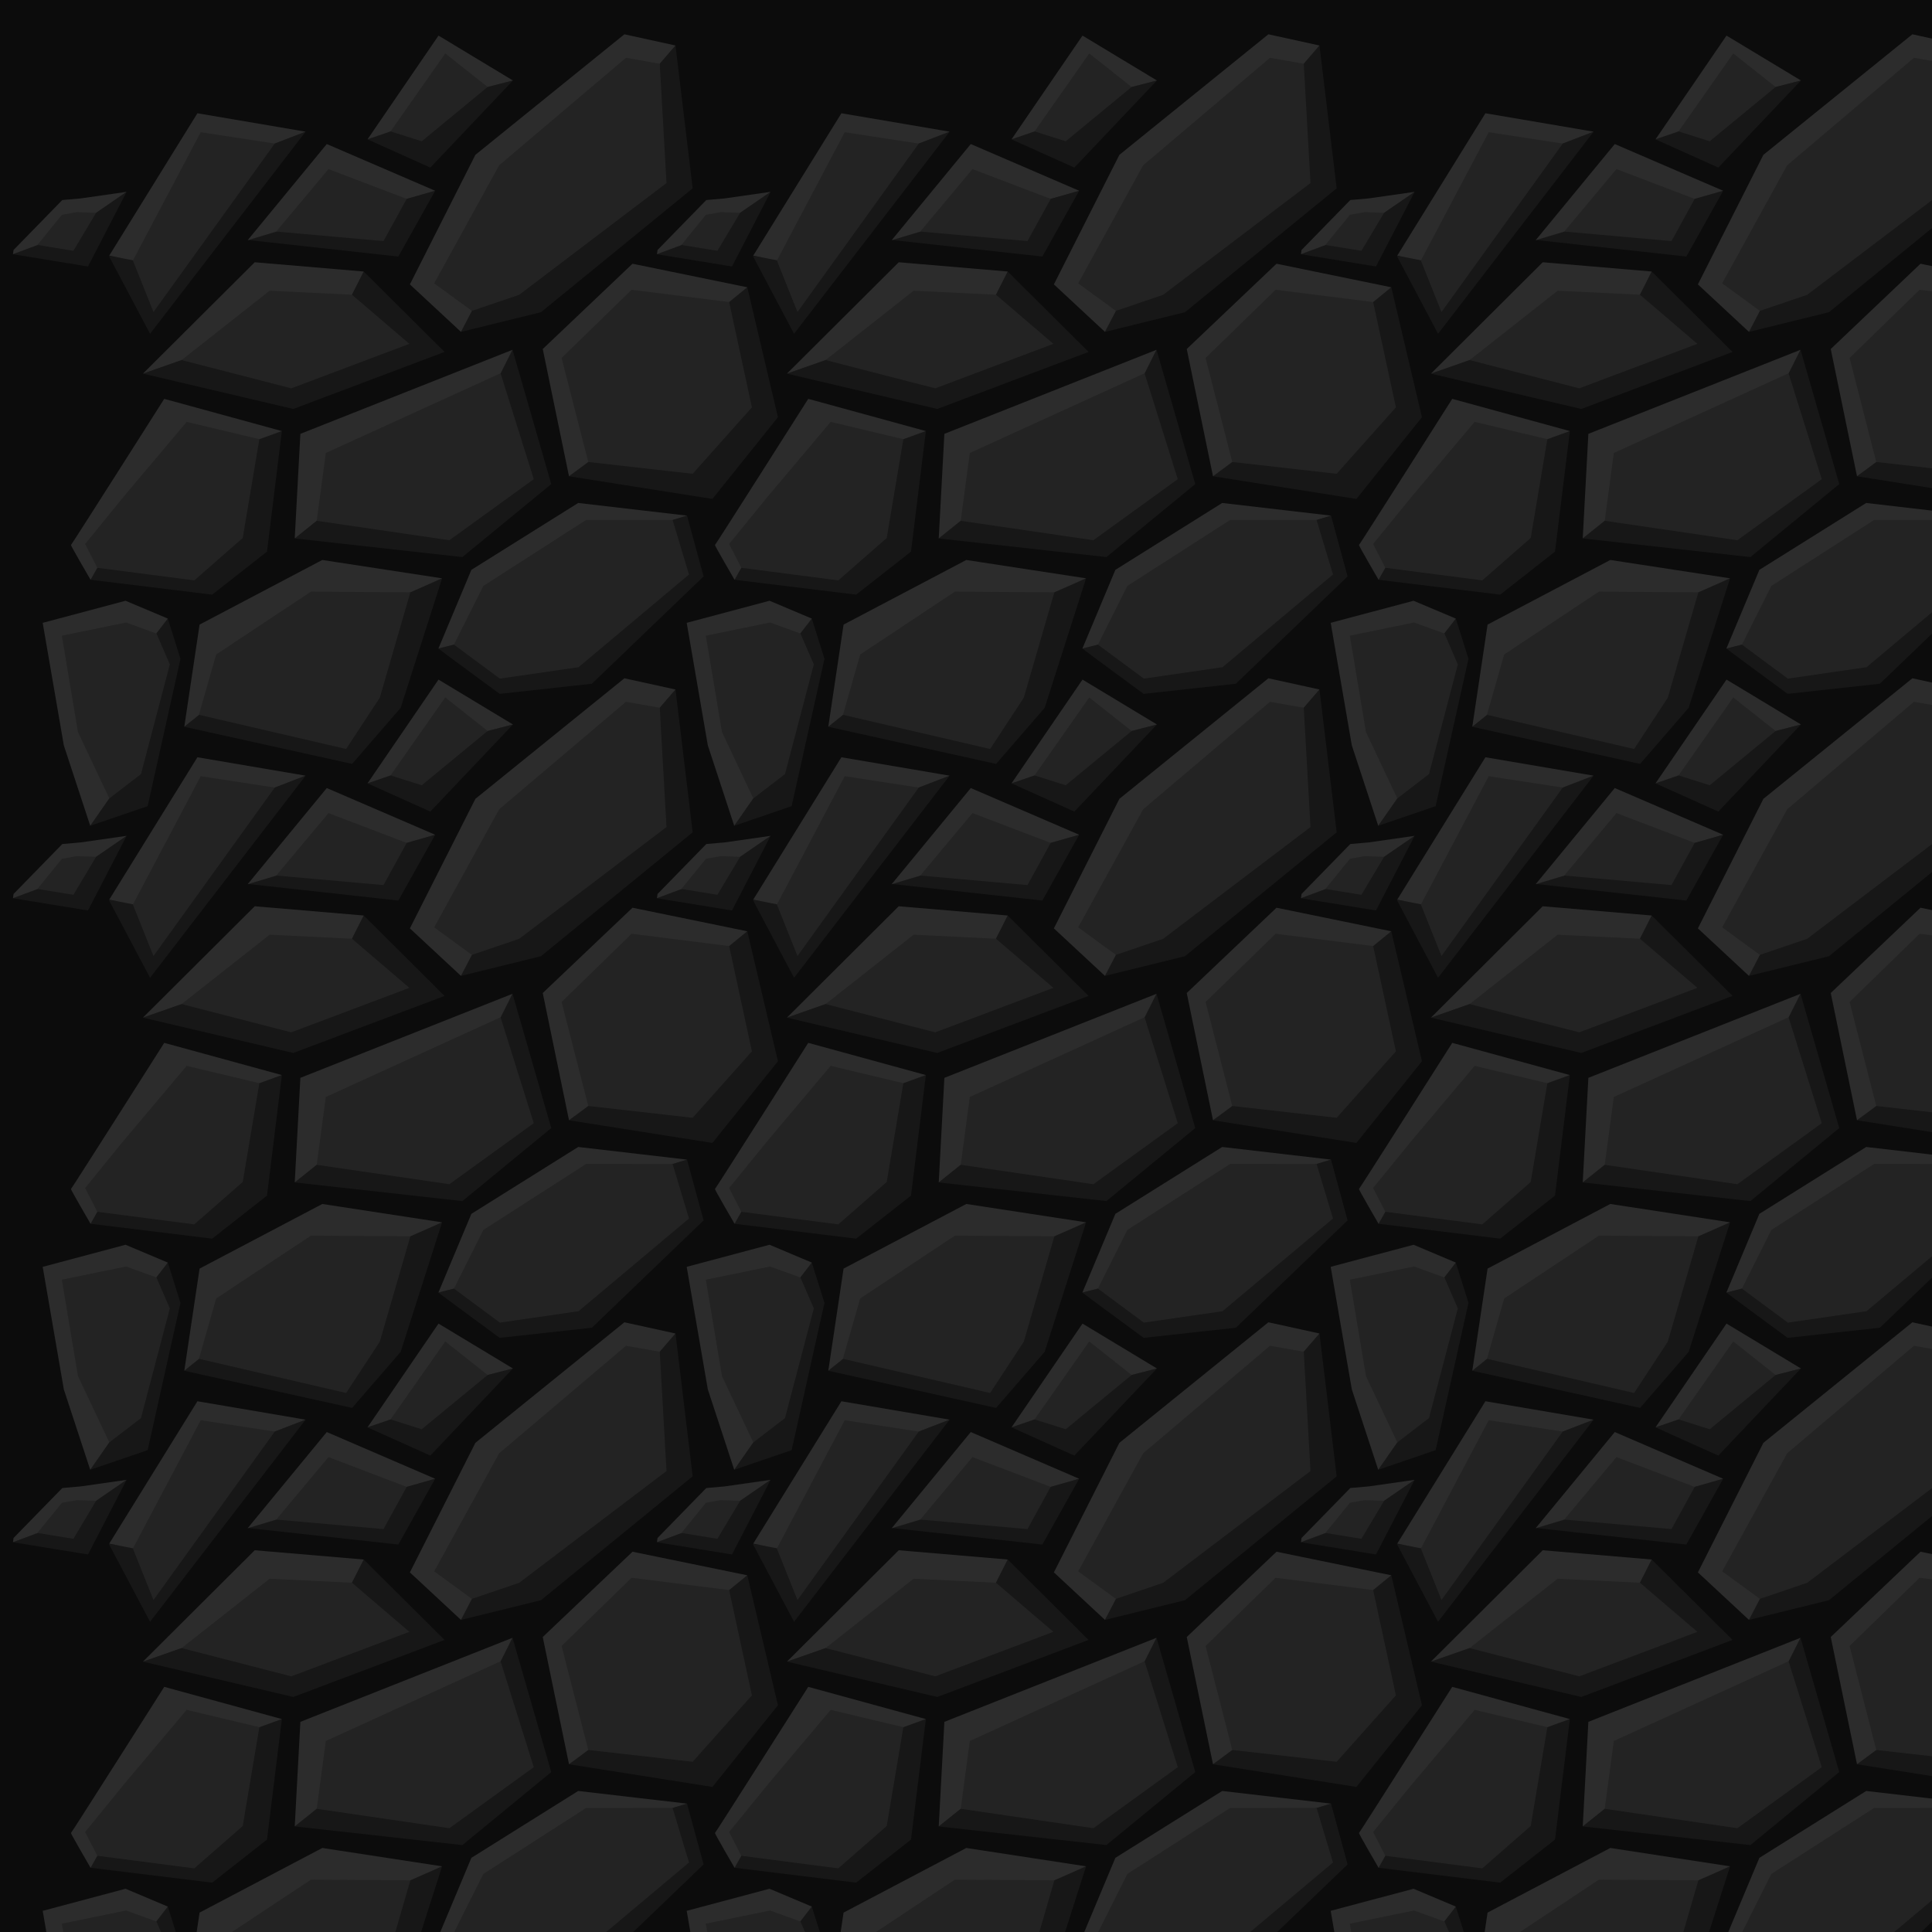 <?xml version="1.0" ?><!-- Created with Inkscape (http://www.inkscape.org/) --><svg enable-background="new" height="1536" id="svg3383" inkscape:version="0.91 r13725" sodipodi:docname="rock2.svg" version="1.1" viewBox="0 0 1536 1536" width="1536" xmlns="http://www.w3.org/2000/svg" xmlns:cc="http://creativecommons.org/ns#" xmlns:dc="http://purl.org/dc/elements/1.1/" xmlns:inkscape="http://www.inkscape.org/namespaces/inkscape" xmlns:rdf="http://www.w3.org/1999/02/22-rdf-syntax-ns#" xmlns:sodipodi="http://sodipodi.sourceforge.net/DTD/sodipodi-0.dtd" xmlns:svg="http://www.w3.org/2000/svg">
  <defs id="defs3385">
    <inkscape:perspective id="perspective3412" inkscape:persp3d-origin="768 : 512.00003 : 1" inkscape:vp_x="0 : 768.00005 : 1" inkscape:vp_y="0 : 1000 : 0" inkscape:vp_z="1536 : 768.00005 : 1" sodipodi:type="inkscape:persp3d"/>
    <filter id="filter4291-5" inkscape:label="SCREEN" style="color-interpolation-filters:sRGB">
      <feBlend id="feBlend4297-4" in2="BackgroundImage" mode="screen"/>
    </filter>
    <filter id="filter4293-6" inkscape:label="MULT" style="color-interpolation-filters:sRGB">
      <feBlend id="feBlend4295-6" in2="BackgroundImage" mode="multiply"/>
    </filter>
  </defs>
  <sodipodi:namedview bordercolor="#666666" borderopacity="1.0" gridtolerance="10" id="base" inkscape:bbox-nodes="true" inkscape:bbox-paths="true" inkscape:current-layer="layer3" inkscape:cx="631.66797" inkscape:cy="864.69694" inkscape:document-units="px" inkscape:object-nodes="true" inkscape:object-paths="true" inkscape:pageopacity="0" inkscape:pageshadow="2" inkscape:showpageshadow="false" inkscape:snap-bbox="true" inkscape:snap-bbox-edge-midpoints="true" inkscape:snap-bbox-midpoints="true" inkscape:snap-global="true" inkscape:snap-intersection-paths="true" inkscape:snap-smooth-nodes="true" inkscape:window-height="937" inkscape:window-maximized="1" inkscape:window-width="1680" inkscape:window-x="-4" inkscape:window-y="-4" inkscape:zoom="10.24" pagecolor="#ffffff" showborder="true" showgrid="true" units="px">
    <inkscape:grid dotted="false" empspacing="1" enabled="true" id="grid3391" snapvisiblegridlinesonly="true" spacingx="512" spacingy="512" type="xygrid" visible="true"/>
  </sodipodi:namedview>
  <g id="layer2" inkscape:groupmode="layer" inkscape:label="BG" sodipodi:insensitive="true" style="display:inline">
    <path d="m 0,0 1536,0 0,1536 -1536,0 z" id="rect4836-8" inkscape:connector-curvature="0" style="stroke-opacity:1;fill-opacity:1;stroke:none;stroke-miterlimit:4;stroke-dasharray:none;stroke-width:0.6;display:inline;fill:#0c0c0c"/>
  </g>
  <g id="layer3" inkscape:groupmode="layer" inkscape:label="center">
    <path d="m 1028.428,572.059 -27.286,42.519 -108.313,129.936 -14.348,31.346 63.592,-15.645 120.615,-98.488 -13.649,-113.556 z m -108.624,3.935 -28.539,7.324 -30.736,8.465 -32.355,22.133 -23.992,8.869 49.938,22.447 z m -164.826,40.684 -57.55,22.183 -67.325,80.501 -31.555,-3.865 32.748,61.855 z m 102.996,46.982 -35.381,10.099 -85.167,20.552 -28.312,8.471 119.578,13.17 z m -245.309,0.857 -35.791,24.619 -33.838,17.109 -20.742,7.881 59.658,9.729 z m 188.508,63.344 -12.854,25.375 -107.473,37.916 -8.725,1.594 -46.48,16.303 119.527,28.094 120.281,-45.348 z m 304.961,12.549 -32.74,26.229 -87.344,106.477 -21.674,17.527 114.014,18.021 52.1,-64.945 z m -186.65,49.707 -16.463,30.973 -97.3,73.569 -31.328,22.939 -28.069,22.464 133.293,14.824 70.652,-58.035 z m -183.389,64.604 -52.996,18.119 -88.447,77.141 -11.111,22.037 0.453,0.91 96.693,11.834 43.596,-34.215 z m 322.107,67.207 -19.557,5.961 -156.002,94.117 -22.109,5.621 c 0.379,0.505 48.73,36.014 48.73,36.014 l 73.303,-8.055 88.818,-85.307 z m -194.734,49.865 -102.18,41.383 -73.738,60.559 -11.652,1.959 -17.381,14.111 133.412,29.527 38.619,-44.588 z m -218.051,32 -15.316,15.109 -22.002,114.692 -24.359,34.935 45.639,-15.605 26.117,-117.125 z" id="path4188-8" inkscape:connector-curvature="0" inkscape:label="#dark" sodipodi:nodetypes="ccccccccccccccccccccccccccccccccccccccccccccccccccccccccccccccccccccccccccccccccccccccc" style="stroke-linejoin:miter;stroke-opacity:1;fill-rule:evenodd;fill-opacity:1;stroke:none;stroke-linecap:butt;stroke-width:1px;display:inline;fill:#171717"/>
    <path d="m 1008.41,539.26 -118.461,95.843 -52.074,102.988 40.607,37.768 12.207,-23.494 -4.283,-7.137 144.781,-176.367 17.853,-20.691 z m -147.783,1.037 -56.445,82.488 20.928,-7.225 52.082,-28.631 42.613,-10.936 z m -191.68,61.748 -70.109,113.207 30.697,6.043 67.893,-82.435 57.55,-22.183 z m 102.846,24.475 -62.926,76.49 23.498,-7.051 90.228,-22.2 35.381,-10.099 z m -159.127,37.998 -36.502,5.227 -14.633,1.287 -38.754,39.719 -0.482,3.377 21.064,-7.881 33.516,-17.109 z m 101.863,55.982 -88.887,88.549 46.48,-16.303 110.676,-28.609 18.375,-36.275 z m 300.342,1.176 -71.369,67.801 20.875,101.166 20.014,-14.842 102.117,-119.422 19.627,-15.969 z m -95.412,68.426 -168.654,66.82 -4.48,83.141 28.069,-22.464 42.582,-15.864 90.56,-88.007 z M 642.576,829.102 c 0,0 -73.703,116.082 -74.158,116.195 -0.455,0.114 15.576,27.631 15.576,27.631 l 7.732,-13.646 116.229,-94.43 28.141,-10.131 z m 329.117,82.773 -84.93,53.17 -26.229,62.582 13.086,-3.326 4.4,-1.445 159.869,-94.777 20.312,-6.15 z m -203.447,45.32 -97.578,51.385 -12.15,81.225 12.443,-10.016 156.955,-92.352 35.553,-15.645 z m -156.428,32.428 -65.873,17.545 16.799,97.439 20.996,63.922 24.359,-34.935 20.199,-107.762 17.119,-22.039 z" id="path4190-82" inkscape:connector-curvature="0" inkscape:label="#light" sodipodi:nodetypes="ccccccccccccccccccccccccccccccccccccccccccccccccccccccccccccccccccccccccccccccccccccc" style="stroke-linejoin:miter;stroke-opacity:1;fill-rule:evenodd;fill-opacity:1;stroke:none;stroke-linecap:butt;stroke-width:1px;display:inline;fill:#2c2c2c"/>
    <path d="m 1009.667,557.948 -100.796,85.438 -51.689,93.879 29.98,21.889 37.645,-12.805 117.08,-88.82 -5.357,-94.859 z m -143.68,-3.46 -43.5,61.979 24.811,7.844 52.383,-43.152 z m -194.395,62.627 -53.939,102.02 16.373,40.934 96.405,-133.929 z m 101.559,29.312 -41.529,49.668 85.268,7.578 18.441,-33.55 z m -200.107,34.23 -11.789,2.09 -19.525,23.996 28.621,4.658 18.049,-30.192 z m 441.115,61.715 -55.668,54.24 21.201,82.674 82.998,9.393 47.103,-52.812 -18.082,-83.721 z m -287.783,0.754 -69.983,55.137 87.171,22.476 93.91,-35.377 -45.648,-39.047 z m 183.584,65.619 -138.932,63.387 -7.214,53.933 105.464,15.428 67.088,-48.531 z m -249.553,38.648 -49.805,59.127 -30.928,37.979 9.709,18.918 77.094,10.006 38.502,-33.699 13.223,-78.562 z m 317.619,77.971 -81.754,52.484 -23.391,46.639 36.512,27.041 62.576,-9.084 87.811,-73.68 -13.041,-43.344 -68.713,-0.057 z m -218.844,57.025 -75.316,49.961 -13.695,47.943 117.02,27.178 26.77,-40.805 24.297,-83.779 z m -146.969,24.516 -51.047,10.482 12.814,76.6 24.936,52.776 25.177,-19.33 22.934,-87.223 -10.652,-24.562 z" id="path4186-9" inkscape:connector-curvature="0" inkscape:label="#front" sodipodi:nodetypes="cccccccccccccccccccccccccccccccccccccccccccccccccccccccccccccccccccccccccccccccc" style="stroke-linejoin:miter;stroke-opacity:1;fill-rule:evenodd;fill-opacity:1;stroke:none;stroke-linecap:butt;stroke-width:1px;display:inline;fill:#232323"/>
  </g>
  <g id="layer4" inkscape:groupmode="layer" inkscape:label="border" sodipodi:insensitive="true" style="display:none">
    <path d="M 1536,-3.0517579e-6 991.844,544.156 l -125.745,8.638 4.879,41.475 -31.716,-41.475 -65.872,12.199 -219.574,-14.638 19.518,170.78 -24.397,139.064 19.518,68.312 53.674,0 -56.113,21.957 -7.319,39.035 -558.695,546.496 0,-1536 z" id="path4177" inkscape:connector-curvature="0" sodipodi:nodetypes="cccccccccccccccc" style="display:inline;opacity:1;fill:#ffffff;fill-opacity:0.066;fill-rule:evenodd;stroke:none;stroke-width:1px;stroke-linecap:butt;stroke-linejoin:miter;stroke-opacity:1;filter:url(#filter4291-5)"/>
    <path d="M 1536,-3.0517579e-6 991.844,544.156 l 13.319,129.064 17.078,8.879 -17.858,5.66 -14.199,101.688 13.319,195.376 -218.794,12.879 -8.879,-37.475 -6.099,37.816 -143.943,-10.979 -67.092,2.44 L -7.4086919e-5,1536 1536,1536 Z" id="path4194" inkscape:connector-curvature="0" sodipodi:nodetypes="ccccccccccccccc" style="display:inline;opacity:1;fill:#000000;fill-opacity:0.112;fill-rule:evenodd;stroke:none;stroke-width:1px;stroke-linecap:butt;stroke-linejoin:miter;stroke-opacity:1;filter:url(#filter4293-6)"/>
  </g>
<g id="layer3" inkscape:groupmode="layer" inkscape:label="center_copy_1" transform="translate(-512, -512)">
    <path d="m 1028.428,572.059 -27.286,42.519 -108.313,129.936 -14.348,31.346 63.592,-15.645 120.615,-98.488 -13.649,-113.556 z m -108.624,3.935 -28.539,7.324 -30.736,8.465 -32.355,22.133 -23.992,8.869 49.938,22.447 z m -164.826,40.684 -57.55,22.183 -67.325,80.501 -31.555,-3.865 32.748,61.855 z m 102.996,46.982 -35.381,10.099 -85.167,20.552 -28.312,8.471 119.578,13.17 z m -245.309,0.857 -35.791,24.619 -33.838,17.109 -20.742,7.881 59.658,9.729 z m 188.508,63.344 -12.854,25.375 -107.473,37.916 -8.725,1.594 -46.48,16.303 119.527,28.094 120.281,-45.348 z m 304.961,12.549 -32.74,26.229 -87.344,106.477 -21.674,17.527 114.014,18.021 52.1,-64.945 z m -186.65,49.707 -16.463,30.973 -97.3,73.569 -31.328,22.939 -28.069,22.464 133.293,14.824 70.652,-58.035 z m -183.389,64.604 -52.996,18.119 -88.447,77.141 -11.111,22.037 0.453,0.91 96.693,11.834 43.596,-34.215 z m 322.107,67.207 -19.557,5.961 -156.002,94.117 -22.109,5.621 c 0.379,0.505 48.73,36.014 48.73,36.014 l 73.303,-8.055 88.818,-85.307 z m -194.734,49.865 -102.18,41.383 -73.738,60.559 -11.652,1.959 -17.381,14.111 133.412,29.527 38.619,-44.588 z m -218.051,32 -15.316,15.109 -22.002,114.692 -24.359,34.935 45.639,-15.605 26.117,-117.125 z" id="path4188-8" inkscape:connector-curvature="0" inkscape:label="#dark" sodipodi:nodetypes="ccccccccccccccccccccccccccccccccccccccccccccccccccccccccccccccccccccccccccccccccccccccc" style="stroke-linejoin:miter;stroke-opacity:1;fill-rule:evenodd;fill-opacity:1;stroke:none;stroke-linecap:butt;stroke-width:1px;display:inline;fill:#171717"/>
    <path d="m 1008.41,539.26 -118.461,95.843 -52.074,102.988 40.607,37.768 12.207,-23.494 -4.283,-7.137 144.781,-176.367 17.853,-20.691 z m -147.783,1.037 -56.445,82.488 20.928,-7.225 52.082,-28.631 42.613,-10.936 z m -191.68,61.748 -70.109,113.207 30.697,6.043 67.893,-82.435 57.55,-22.183 z m 102.846,24.475 -62.926,76.49 23.498,-7.051 90.228,-22.2 35.381,-10.099 z m -159.127,37.998 -36.502,5.227 -14.633,1.287 -38.754,39.719 -0.482,3.377 21.064,-7.881 33.516,-17.109 z m 101.863,55.982 -88.887,88.549 46.48,-16.303 110.676,-28.609 18.375,-36.275 z m 300.342,1.176 -71.369,67.801 20.875,101.166 20.014,-14.842 102.117,-119.422 19.627,-15.969 z m -95.412,68.426 -168.654,66.82 -4.48,83.141 28.069,-22.464 42.582,-15.864 90.56,-88.007 z M 642.576,829.102 c 0,0 -73.703,116.082 -74.158,116.195 -0.455,0.114 15.576,27.631 15.576,27.631 l 7.732,-13.646 116.229,-94.43 28.141,-10.131 z m 329.117,82.773 -84.93,53.17 -26.229,62.582 13.086,-3.326 4.4,-1.445 159.869,-94.777 20.312,-6.15 z m -203.447,45.32 -97.578,51.385 -12.15,81.225 12.443,-10.016 156.955,-92.352 35.553,-15.645 z m -156.428,32.428 -65.873,17.545 16.799,97.439 20.996,63.922 24.359,-34.935 20.199,-107.762 17.119,-22.039 z" id="path4190-82" inkscape:connector-curvature="0" inkscape:label="#light" sodipodi:nodetypes="ccccccccccccccccccccccccccccccccccccccccccccccccccccccccccccccccccccccccccccccccccccc" style="stroke-linejoin:miter;stroke-opacity:1;fill-rule:evenodd;fill-opacity:1;stroke:none;stroke-linecap:butt;stroke-width:1px;display:inline;fill:#2c2c2c"/>
    <path d="m 1009.667,557.948 -100.796,85.438 -51.689,93.879 29.98,21.889 37.645,-12.805 117.08,-88.82 -5.357,-94.859 z m -143.68,-3.46 -43.5,61.979 24.811,7.844 52.383,-43.152 z m -194.395,62.627 -53.939,102.02 16.373,40.934 96.405,-133.929 z m 101.559,29.312 -41.529,49.668 85.268,7.578 18.441,-33.55 z m -200.107,34.23 -11.789,2.09 -19.525,23.996 28.621,4.658 18.049,-30.192 z m 441.115,61.715 -55.668,54.24 21.201,82.674 82.998,9.393 47.103,-52.812 -18.082,-83.721 z m -287.783,0.754 -69.983,55.137 87.171,22.476 93.91,-35.377 -45.648,-39.047 z m 183.584,65.619 -138.932,63.387 -7.214,53.933 105.464,15.428 67.088,-48.531 z m -249.553,38.648 -49.805,59.127 -30.928,37.979 9.709,18.918 77.094,10.006 38.502,-33.699 13.223,-78.562 z m 317.619,77.971 -81.754,52.484 -23.391,46.639 36.512,27.041 62.576,-9.084 87.811,-73.68 -13.041,-43.344 -68.713,-0.057 z m -218.844,57.025 -75.316,49.961 -13.695,47.943 117.02,27.178 26.77,-40.805 24.297,-83.779 z m -146.969,24.516 -51.047,10.482 12.814,76.6 24.936,52.776 25.177,-19.33 22.934,-87.223 -10.652,-24.562 z" id="path4186-9" inkscape:connector-curvature="0" inkscape:label="#front" sodipodi:nodetypes="cccccccccccccccccccccccccccccccccccccccccccccccccccccccccccccccccccccccccccccccc" style="stroke-linejoin:miter;stroke-opacity:1;fill-rule:evenodd;fill-opacity:1;stroke:none;stroke-linecap:butt;stroke-width:1px;display:inline;fill:#232323"/>
  </g><g id="layer3" inkscape:groupmode="layer" inkscape:label="center_copy_2" transform="translate(-512, 0)">
    <path d="m 1028.428,572.059 -27.286,42.519 -108.313,129.936 -14.348,31.346 63.592,-15.645 120.615,-98.488 -13.649,-113.556 z m -108.624,3.935 -28.539,7.324 -30.736,8.465 -32.355,22.133 -23.992,8.869 49.938,22.447 z m -164.826,40.684 -57.55,22.183 -67.325,80.501 -31.555,-3.865 32.748,61.855 z m 102.996,46.982 -35.381,10.099 -85.167,20.552 -28.312,8.471 119.578,13.17 z m -245.309,0.857 -35.791,24.619 -33.838,17.109 -20.742,7.881 59.658,9.729 z m 188.508,63.344 -12.854,25.375 -107.473,37.916 -8.725,1.594 -46.48,16.303 119.527,28.094 120.281,-45.348 z m 304.961,12.549 -32.74,26.229 -87.344,106.477 -21.674,17.527 114.014,18.021 52.1,-64.945 z m -186.65,49.707 -16.463,30.973 -97.3,73.569 -31.328,22.939 -28.069,22.464 133.293,14.824 70.652,-58.035 z m -183.389,64.604 -52.996,18.119 -88.447,77.141 -11.111,22.037 0.453,0.91 96.693,11.834 43.596,-34.215 z m 322.107,67.207 -19.557,5.961 -156.002,94.117 -22.109,5.621 c 0.379,0.505 48.73,36.014 48.73,36.014 l 73.303,-8.055 88.818,-85.307 z m -194.734,49.865 -102.18,41.383 -73.738,60.559 -11.652,1.959 -17.381,14.111 133.412,29.527 38.619,-44.588 z m -218.051,32 -15.316,15.109 -22.002,114.692 -24.359,34.935 45.639,-15.605 26.117,-117.125 z" id="path4188-8" inkscape:connector-curvature="0" inkscape:label="#dark" sodipodi:nodetypes="ccccccccccccccccccccccccccccccccccccccccccccccccccccccccccccccccccccccccccccccccccccccc" style="stroke-linejoin:miter;stroke-opacity:1;fill-rule:evenodd;fill-opacity:1;stroke:none;stroke-linecap:butt;stroke-width:1px;display:inline;fill:#171717"/>
    <path d="m 1008.41,539.26 -118.461,95.843 -52.074,102.988 40.607,37.768 12.207,-23.494 -4.283,-7.137 144.781,-176.367 17.853,-20.691 z m -147.783,1.037 -56.445,82.488 20.928,-7.225 52.082,-28.631 42.613,-10.936 z m -191.68,61.748 -70.109,113.207 30.697,6.043 67.893,-82.435 57.55,-22.183 z m 102.846,24.475 -62.926,76.49 23.498,-7.051 90.228,-22.2 35.381,-10.099 z m -159.127,37.998 -36.502,5.227 -14.633,1.287 -38.754,39.719 -0.482,3.377 21.064,-7.881 33.516,-17.109 z m 101.863,55.982 -88.887,88.549 46.48,-16.303 110.676,-28.609 18.375,-36.275 z m 300.342,1.176 -71.369,67.801 20.875,101.166 20.014,-14.842 102.117,-119.422 19.627,-15.969 z m -95.412,68.426 -168.654,66.82 -4.48,83.141 28.069,-22.464 42.582,-15.864 90.56,-88.007 z M 642.576,829.102 c 0,0 -73.703,116.082 -74.158,116.195 -0.455,0.114 15.576,27.631 15.576,27.631 l 7.732,-13.646 116.229,-94.43 28.141,-10.131 z m 329.117,82.773 -84.93,53.17 -26.229,62.582 13.086,-3.326 4.4,-1.445 159.869,-94.777 20.312,-6.15 z m -203.447,45.32 -97.578,51.385 -12.15,81.225 12.443,-10.016 156.955,-92.352 35.553,-15.645 z m -156.428,32.428 -65.873,17.545 16.799,97.439 20.996,63.922 24.359,-34.935 20.199,-107.762 17.119,-22.039 z" id="path4190-82" inkscape:connector-curvature="0" inkscape:label="#light" sodipodi:nodetypes="ccccccccccccccccccccccccccccccccccccccccccccccccccccccccccccccccccccccccccccccccccccc" style="stroke-linejoin:miter;stroke-opacity:1;fill-rule:evenodd;fill-opacity:1;stroke:none;stroke-linecap:butt;stroke-width:1px;display:inline;fill:#2c2c2c"/>
    <path d="m 1009.667,557.948 -100.796,85.438 -51.689,93.879 29.98,21.889 37.645,-12.805 117.08,-88.82 -5.357,-94.859 z m -143.68,-3.46 -43.5,61.979 24.811,7.844 52.383,-43.152 z m -194.395,62.627 -53.939,102.02 16.373,40.934 96.405,-133.929 z m 101.559,29.312 -41.529,49.668 85.268,7.578 18.441,-33.55 z m -200.107,34.23 -11.789,2.09 -19.525,23.996 28.621,4.658 18.049,-30.192 z m 441.115,61.715 -55.668,54.24 21.201,82.674 82.998,9.393 47.103,-52.812 -18.082,-83.721 z m -287.783,0.754 -69.983,55.137 87.171,22.476 93.91,-35.377 -45.648,-39.047 z m 183.584,65.619 -138.932,63.387 -7.214,53.933 105.464,15.428 67.088,-48.531 z m -249.553,38.648 -49.805,59.127 -30.928,37.979 9.709,18.918 77.094,10.006 38.502,-33.699 13.223,-78.562 z m 317.619,77.971 -81.754,52.484 -23.391,46.639 36.512,27.041 62.576,-9.084 87.811,-73.68 -13.041,-43.344 -68.713,-0.057 z m -218.844,57.025 -75.316,49.961 -13.695,47.943 117.02,27.178 26.77,-40.805 24.297,-83.779 z m -146.969,24.516 -51.047,10.482 12.814,76.6 24.936,52.776 25.177,-19.33 22.934,-87.223 -10.652,-24.562 z" id="path4186-9" inkscape:connector-curvature="0" inkscape:label="#front" sodipodi:nodetypes="cccccccccccccccccccccccccccccccccccccccccccccccccccccccccccccccccccccccccccccccc" style="stroke-linejoin:miter;stroke-opacity:1;fill-rule:evenodd;fill-opacity:1;stroke:none;stroke-linecap:butt;stroke-width:1px;display:inline;fill:#232323"/>
  </g><g id="layer3" inkscape:groupmode="layer" inkscape:label="center_copy_3" transform="translate(-512, 512)">
    <path d="m 1028.428,572.059 -27.286,42.519 -108.313,129.936 -14.348,31.346 63.592,-15.645 120.615,-98.488 -13.649,-113.556 z m -108.624,3.935 -28.539,7.324 -30.736,8.465 -32.355,22.133 -23.992,8.869 49.938,22.447 z m -164.826,40.684 -57.55,22.183 -67.325,80.501 -31.555,-3.865 32.748,61.855 z m 102.996,46.982 -35.381,10.099 -85.167,20.552 -28.312,8.471 119.578,13.17 z m -245.309,0.857 -35.791,24.619 -33.838,17.109 -20.742,7.881 59.658,9.729 z m 188.508,63.344 -12.854,25.375 -107.473,37.916 -8.725,1.594 -46.48,16.303 119.527,28.094 120.281,-45.348 z m 304.961,12.549 -32.74,26.229 -87.344,106.477 -21.674,17.527 114.014,18.021 52.1,-64.945 z m -186.65,49.707 -16.463,30.973 -97.3,73.569 -31.328,22.939 -28.069,22.464 133.293,14.824 70.652,-58.035 z m -183.389,64.604 -52.996,18.119 -88.447,77.141 -11.111,22.037 0.453,0.91 96.693,11.834 43.596,-34.215 z m 322.107,67.207 -19.557,5.961 -156.002,94.117 -22.109,5.621 c 0.379,0.505 48.73,36.014 48.73,36.014 l 73.303,-8.055 88.818,-85.307 z m -194.734,49.865 -102.18,41.383 -73.738,60.559 -11.652,1.959 -17.381,14.111 133.412,29.527 38.619,-44.588 z m -218.051,32 -15.316,15.109 -22.002,114.692 -24.359,34.935 45.639,-15.605 26.117,-117.125 z" id="path4188-8" inkscape:connector-curvature="0" inkscape:label="#dark" sodipodi:nodetypes="ccccccccccccccccccccccccccccccccccccccccccccccccccccccccccccccccccccccccccccccccccccccc" style="stroke-linejoin:miter;stroke-opacity:1;fill-rule:evenodd;fill-opacity:1;stroke:none;stroke-linecap:butt;stroke-width:1px;display:inline;fill:#171717"/>
    <path d="m 1008.41,539.26 -118.461,95.843 -52.074,102.988 40.607,37.768 12.207,-23.494 -4.283,-7.137 144.781,-176.367 17.853,-20.691 z m -147.783,1.037 -56.445,82.488 20.928,-7.225 52.082,-28.631 42.613,-10.936 z m -191.68,61.748 -70.109,113.207 30.697,6.043 67.893,-82.435 57.55,-22.183 z m 102.846,24.475 -62.926,76.49 23.498,-7.051 90.228,-22.2 35.381,-10.099 z m -159.127,37.998 -36.502,5.227 -14.633,1.287 -38.754,39.719 -0.482,3.377 21.064,-7.881 33.516,-17.109 z m 101.863,55.982 -88.887,88.549 46.48,-16.303 110.676,-28.609 18.375,-36.275 z m 300.342,1.176 -71.369,67.801 20.875,101.166 20.014,-14.842 102.117,-119.422 19.627,-15.969 z m -95.412,68.426 -168.654,66.82 -4.48,83.141 28.069,-22.464 42.582,-15.864 90.56,-88.007 z M 642.576,829.102 c 0,0 -73.703,116.082 -74.158,116.195 -0.455,0.114 15.576,27.631 15.576,27.631 l 7.732,-13.646 116.229,-94.43 28.141,-10.131 z m 329.117,82.773 -84.93,53.17 -26.229,62.582 13.086,-3.326 4.4,-1.445 159.869,-94.777 20.312,-6.15 z m -203.447,45.32 -97.578,51.385 -12.15,81.225 12.443,-10.016 156.955,-92.352 35.553,-15.645 z m -156.428,32.428 -65.873,17.545 16.799,97.439 20.996,63.922 24.359,-34.935 20.199,-107.762 17.119,-22.039 z" id="path4190-82" inkscape:connector-curvature="0" inkscape:label="#light" sodipodi:nodetypes="ccccccccccccccccccccccccccccccccccccccccccccccccccccccccccccccccccccccccccccccccccccc" style="stroke-linejoin:miter;stroke-opacity:1;fill-rule:evenodd;fill-opacity:1;stroke:none;stroke-linecap:butt;stroke-width:1px;display:inline;fill:#2c2c2c"/>
    <path d="m 1009.667,557.948 -100.796,85.438 -51.689,93.879 29.98,21.889 37.645,-12.805 117.08,-88.82 -5.357,-94.859 z m -143.68,-3.46 -43.5,61.979 24.811,7.844 52.383,-43.152 z m -194.395,62.627 -53.939,102.02 16.373,40.934 96.405,-133.929 z m 101.559,29.312 -41.529,49.668 85.268,7.578 18.441,-33.55 z m -200.107,34.23 -11.789,2.09 -19.525,23.996 28.621,4.658 18.049,-30.192 z m 441.115,61.715 -55.668,54.24 21.201,82.674 82.998,9.393 47.103,-52.812 -18.082,-83.721 z m -287.783,0.754 -69.983,55.137 87.171,22.476 93.91,-35.377 -45.648,-39.047 z m 183.584,65.619 -138.932,63.387 -7.214,53.933 105.464,15.428 67.088,-48.531 z m -249.553,38.648 -49.805,59.127 -30.928,37.979 9.709,18.918 77.094,10.006 38.502,-33.699 13.223,-78.562 z m 317.619,77.971 -81.754,52.484 -23.391,46.639 36.512,27.041 62.576,-9.084 87.811,-73.68 -13.041,-43.344 -68.713,-0.057 z m -218.844,57.025 -75.316,49.961 -13.695,47.943 117.02,27.178 26.77,-40.805 24.297,-83.779 z m -146.969,24.516 -51.047,10.482 12.814,76.6 24.936,52.776 25.177,-19.33 22.934,-87.223 -10.652,-24.562 z" id="path4186-9" inkscape:connector-curvature="0" inkscape:label="#front" sodipodi:nodetypes="cccccccccccccccccccccccccccccccccccccccccccccccccccccccccccccccccccccccccccccccc" style="stroke-linejoin:miter;stroke-opacity:1;fill-rule:evenodd;fill-opacity:1;stroke:none;stroke-linecap:butt;stroke-width:1px;display:inline;fill:#232323"/>
  </g><g id="layer3" inkscape:groupmode="layer" inkscape:label="center_copy_4" transform="translate(0, -512)">
    <path d="m 1028.428,572.059 -27.286,42.519 -108.313,129.936 -14.348,31.346 63.592,-15.645 120.615,-98.488 -13.649,-113.556 z m -108.624,3.935 -28.539,7.324 -30.736,8.465 -32.355,22.133 -23.992,8.869 49.938,22.447 z m -164.826,40.684 -57.55,22.183 -67.325,80.501 -31.555,-3.865 32.748,61.855 z m 102.996,46.982 -35.381,10.099 -85.167,20.552 -28.312,8.471 119.578,13.17 z m -245.309,0.857 -35.791,24.619 -33.838,17.109 -20.742,7.881 59.658,9.729 z m 188.508,63.344 -12.854,25.375 -107.473,37.916 -8.725,1.594 -46.48,16.303 119.527,28.094 120.281,-45.348 z m 304.961,12.549 -32.74,26.229 -87.344,106.477 -21.674,17.527 114.014,18.021 52.1,-64.945 z m -186.65,49.707 -16.463,30.973 -97.3,73.569 -31.328,22.939 -28.069,22.464 133.293,14.824 70.652,-58.035 z m -183.389,64.604 -52.996,18.119 -88.447,77.141 -11.111,22.037 0.453,0.91 96.693,11.834 43.596,-34.215 z m 322.107,67.207 -19.557,5.961 -156.002,94.117 -22.109,5.621 c 0.379,0.505 48.73,36.014 48.73,36.014 l 73.303,-8.055 88.818,-85.307 z m -194.734,49.865 -102.18,41.383 -73.738,60.559 -11.652,1.959 -17.381,14.111 133.412,29.527 38.619,-44.588 z m -218.051,32 -15.316,15.109 -22.002,114.692 -24.359,34.935 45.639,-15.605 26.117,-117.125 z" id="path4188-8" inkscape:connector-curvature="0" inkscape:label="#dark" sodipodi:nodetypes="ccccccccccccccccccccccccccccccccccccccccccccccccccccccccccccccccccccccccccccccccccccccc" style="stroke-linejoin:miter;stroke-opacity:1;fill-rule:evenodd;fill-opacity:1;stroke:none;stroke-linecap:butt;stroke-width:1px;display:inline;fill:#171717"/>
    <path d="m 1008.41,539.26 -118.461,95.843 -52.074,102.988 40.607,37.768 12.207,-23.494 -4.283,-7.137 144.781,-176.367 17.853,-20.691 z m -147.783,1.037 -56.445,82.488 20.928,-7.225 52.082,-28.631 42.613,-10.936 z m -191.68,61.748 -70.109,113.207 30.697,6.043 67.893,-82.435 57.55,-22.183 z m 102.846,24.475 -62.926,76.49 23.498,-7.051 90.228,-22.2 35.381,-10.099 z m -159.127,37.998 -36.502,5.227 -14.633,1.287 -38.754,39.719 -0.482,3.377 21.064,-7.881 33.516,-17.109 z m 101.863,55.982 -88.887,88.549 46.48,-16.303 110.676,-28.609 18.375,-36.275 z m 300.342,1.176 -71.369,67.801 20.875,101.166 20.014,-14.842 102.117,-119.422 19.627,-15.969 z m -95.412,68.426 -168.654,66.82 -4.48,83.141 28.069,-22.464 42.582,-15.864 90.56,-88.007 z M 642.576,829.102 c 0,0 -73.703,116.082 -74.158,116.195 -0.455,0.114 15.576,27.631 15.576,27.631 l 7.732,-13.646 116.229,-94.43 28.141,-10.131 z m 329.117,82.773 -84.93,53.17 -26.229,62.582 13.086,-3.326 4.4,-1.445 159.869,-94.777 20.312,-6.15 z m -203.447,45.32 -97.578,51.385 -12.15,81.225 12.443,-10.016 156.955,-92.352 35.553,-15.645 z m -156.428,32.428 -65.873,17.545 16.799,97.439 20.996,63.922 24.359,-34.935 20.199,-107.762 17.119,-22.039 z" id="path4190-82" inkscape:connector-curvature="0" inkscape:label="#light" sodipodi:nodetypes="ccccccccccccccccccccccccccccccccccccccccccccccccccccccccccccccccccccccccccccccccccccc" style="stroke-linejoin:miter;stroke-opacity:1;fill-rule:evenodd;fill-opacity:1;stroke:none;stroke-linecap:butt;stroke-width:1px;display:inline;fill:#2c2c2c"/>
    <path d="m 1009.667,557.948 -100.796,85.438 -51.689,93.879 29.98,21.889 37.645,-12.805 117.08,-88.82 -5.357,-94.859 z m -143.68,-3.46 -43.5,61.979 24.811,7.844 52.383,-43.152 z m -194.395,62.627 -53.939,102.02 16.373,40.934 96.405,-133.929 z m 101.559,29.312 -41.529,49.668 85.268,7.578 18.441,-33.55 z m -200.107,34.23 -11.789,2.09 -19.525,23.996 28.621,4.658 18.049,-30.192 z m 441.115,61.715 -55.668,54.24 21.201,82.674 82.998,9.393 47.103,-52.812 -18.082,-83.721 z m -287.783,0.754 -69.983,55.137 87.171,22.476 93.91,-35.377 -45.648,-39.047 z m 183.584,65.619 -138.932,63.387 -7.214,53.933 105.464,15.428 67.088,-48.531 z m -249.553,38.648 -49.805,59.127 -30.928,37.979 9.709,18.918 77.094,10.006 38.502,-33.699 13.223,-78.562 z m 317.619,77.971 -81.754,52.484 -23.391,46.639 36.512,27.041 62.576,-9.084 87.811,-73.68 -13.041,-43.344 -68.713,-0.057 z m -218.844,57.025 -75.316,49.961 -13.695,47.943 117.02,27.178 26.77,-40.805 24.297,-83.779 z m -146.969,24.516 -51.047,10.482 12.814,76.6 24.936,52.776 25.177,-19.33 22.934,-87.223 -10.652,-24.562 z" id="path4186-9" inkscape:connector-curvature="0" inkscape:label="#front" sodipodi:nodetypes="cccccccccccccccccccccccccccccccccccccccccccccccccccccccccccccccccccccccccccccccc" style="stroke-linejoin:miter;stroke-opacity:1;fill-rule:evenodd;fill-opacity:1;stroke:none;stroke-linecap:butt;stroke-width:1px;display:inline;fill:#232323"/>
  </g><g id="layer3" inkscape:groupmode="layer" inkscape:label="center_copy_5" transform="translate(0, 512)">
    <path d="m 1028.428,572.059 -27.286,42.519 -108.313,129.936 -14.348,31.346 63.592,-15.645 120.615,-98.488 -13.649,-113.556 z m -108.624,3.935 -28.539,7.324 -30.736,8.465 -32.355,22.133 -23.992,8.869 49.938,22.447 z m -164.826,40.684 -57.55,22.183 -67.325,80.501 -31.555,-3.865 32.748,61.855 z m 102.996,46.982 -35.381,10.099 -85.167,20.552 -28.312,8.471 119.578,13.17 z m -245.309,0.857 -35.791,24.619 -33.838,17.109 -20.742,7.881 59.658,9.729 z m 188.508,63.344 -12.854,25.375 -107.473,37.916 -8.725,1.594 -46.48,16.303 119.527,28.094 120.281,-45.348 z m 304.961,12.549 -32.74,26.229 -87.344,106.477 -21.674,17.527 114.014,18.021 52.1,-64.945 z m -186.65,49.707 -16.463,30.973 -97.3,73.569 -31.328,22.939 -28.069,22.464 133.293,14.824 70.652,-58.035 z m -183.389,64.604 -52.996,18.119 -88.447,77.141 -11.111,22.037 0.453,0.91 96.693,11.834 43.596,-34.215 z m 322.107,67.207 -19.557,5.961 -156.002,94.117 -22.109,5.621 c 0.379,0.505 48.73,36.014 48.73,36.014 l 73.303,-8.055 88.818,-85.307 z m -194.734,49.865 -102.18,41.383 -73.738,60.559 -11.652,1.959 -17.381,14.111 133.412,29.527 38.619,-44.588 z m -218.051,32 -15.316,15.109 -22.002,114.692 -24.359,34.935 45.639,-15.605 26.117,-117.125 z" id="path4188-8" inkscape:connector-curvature="0" inkscape:label="#dark" sodipodi:nodetypes="ccccccccccccccccccccccccccccccccccccccccccccccccccccccccccccccccccccccccccccccccccccccc" style="stroke-linejoin:miter;stroke-opacity:1;fill-rule:evenodd;fill-opacity:1;stroke:none;stroke-linecap:butt;stroke-width:1px;display:inline;fill:#171717"/>
    <path d="m 1008.41,539.26 -118.461,95.843 -52.074,102.988 40.607,37.768 12.207,-23.494 -4.283,-7.137 144.781,-176.367 17.853,-20.691 z m -147.783,1.037 -56.445,82.488 20.928,-7.225 52.082,-28.631 42.613,-10.936 z m -191.68,61.748 -70.109,113.207 30.697,6.043 67.893,-82.435 57.55,-22.183 z m 102.846,24.475 -62.926,76.49 23.498,-7.051 90.228,-22.2 35.381,-10.099 z m -159.127,37.998 -36.502,5.227 -14.633,1.287 -38.754,39.719 -0.482,3.377 21.064,-7.881 33.516,-17.109 z m 101.863,55.982 -88.887,88.549 46.48,-16.303 110.676,-28.609 18.375,-36.275 z m 300.342,1.176 -71.369,67.801 20.875,101.166 20.014,-14.842 102.117,-119.422 19.627,-15.969 z m -95.412,68.426 -168.654,66.82 -4.48,83.141 28.069,-22.464 42.582,-15.864 90.56,-88.007 z M 642.576,829.102 c 0,0 -73.703,116.082 -74.158,116.195 -0.455,0.114 15.576,27.631 15.576,27.631 l 7.732,-13.646 116.229,-94.43 28.141,-10.131 z m 329.117,82.773 -84.93,53.17 -26.229,62.582 13.086,-3.326 4.4,-1.445 159.869,-94.777 20.312,-6.15 z m -203.447,45.32 -97.578,51.385 -12.15,81.225 12.443,-10.016 156.955,-92.352 35.553,-15.645 z m -156.428,32.428 -65.873,17.545 16.799,97.439 20.996,63.922 24.359,-34.935 20.199,-107.762 17.119,-22.039 z" id="path4190-82" inkscape:connector-curvature="0" inkscape:label="#light" sodipodi:nodetypes="ccccccccccccccccccccccccccccccccccccccccccccccccccccccccccccccccccccccccccccccccccccc" style="stroke-linejoin:miter;stroke-opacity:1;fill-rule:evenodd;fill-opacity:1;stroke:none;stroke-linecap:butt;stroke-width:1px;display:inline;fill:#2c2c2c"/>
    <path d="m 1009.667,557.948 -100.796,85.438 -51.689,93.879 29.98,21.889 37.645,-12.805 117.08,-88.82 -5.357,-94.859 z m -143.68,-3.46 -43.5,61.979 24.811,7.844 52.383,-43.152 z m -194.395,62.627 -53.939,102.02 16.373,40.934 96.405,-133.929 z m 101.559,29.312 -41.529,49.668 85.268,7.578 18.441,-33.55 z m -200.107,34.23 -11.789,2.09 -19.525,23.996 28.621,4.658 18.049,-30.192 z m 441.115,61.715 -55.668,54.24 21.201,82.674 82.998,9.393 47.103,-52.812 -18.082,-83.721 z m -287.783,0.754 -69.983,55.137 87.171,22.476 93.91,-35.377 -45.648,-39.047 z m 183.584,65.619 -138.932,63.387 -7.214,53.933 105.464,15.428 67.088,-48.531 z m -249.553,38.648 -49.805,59.127 -30.928,37.979 9.709,18.918 77.094,10.006 38.502,-33.699 13.223,-78.562 z m 317.619,77.971 -81.754,52.484 -23.391,46.639 36.512,27.041 62.576,-9.084 87.811,-73.68 -13.041,-43.344 -68.713,-0.057 z m -218.844,57.025 -75.316,49.961 -13.695,47.943 117.02,27.178 26.77,-40.805 24.297,-83.779 z m -146.969,24.516 -51.047,10.482 12.814,76.6 24.936,52.776 25.177,-19.33 22.934,-87.223 -10.652,-24.562 z" id="path4186-9" inkscape:connector-curvature="0" inkscape:label="#front" sodipodi:nodetypes="cccccccccccccccccccccccccccccccccccccccccccccccccccccccccccccccccccccccccccccccc" style="stroke-linejoin:miter;stroke-opacity:1;fill-rule:evenodd;fill-opacity:1;stroke:none;stroke-linecap:butt;stroke-width:1px;display:inline;fill:#232323"/>
  </g><g id="layer3" inkscape:groupmode="layer" inkscape:label="center_copy_6" transform="translate(512, -512)">
    <path d="m 1028.428,572.059 -27.286,42.519 -108.313,129.936 -14.348,31.346 63.592,-15.645 120.615,-98.488 -13.649,-113.556 z m -108.624,3.935 -28.539,7.324 -30.736,8.465 -32.355,22.133 -23.992,8.869 49.938,22.447 z m -164.826,40.684 -57.55,22.183 -67.325,80.501 -31.555,-3.865 32.748,61.855 z m 102.996,46.982 -35.381,10.099 -85.167,20.552 -28.312,8.471 119.578,13.17 z m -245.309,0.857 -35.791,24.619 -33.838,17.109 -20.742,7.881 59.658,9.729 z m 188.508,63.344 -12.854,25.375 -107.473,37.916 -8.725,1.594 -46.48,16.303 119.527,28.094 120.281,-45.348 z m 304.961,12.549 -32.74,26.229 -87.344,106.477 -21.674,17.527 114.014,18.021 52.1,-64.945 z m -186.65,49.707 -16.463,30.973 -97.3,73.569 -31.328,22.939 -28.069,22.464 133.293,14.824 70.652,-58.035 z m -183.389,64.604 -52.996,18.119 -88.447,77.141 -11.111,22.037 0.453,0.91 96.693,11.834 43.596,-34.215 z m 322.107,67.207 -19.557,5.961 -156.002,94.117 -22.109,5.621 c 0.379,0.505 48.73,36.014 48.73,36.014 l 73.303,-8.055 88.818,-85.307 z m -194.734,49.865 -102.18,41.383 -73.738,60.559 -11.652,1.959 -17.381,14.111 133.412,29.527 38.619,-44.588 z m -218.051,32 -15.316,15.109 -22.002,114.692 -24.359,34.935 45.639,-15.605 26.117,-117.125 z" id="path4188-8" inkscape:connector-curvature="0" inkscape:label="#dark" sodipodi:nodetypes="ccccccccccccccccccccccccccccccccccccccccccccccccccccccccccccccccccccccccccccccccccccccc" style="stroke-linejoin:miter;stroke-opacity:1;fill-rule:evenodd;fill-opacity:1;stroke:none;stroke-linecap:butt;stroke-width:1px;display:inline;fill:#171717"/>
    <path d="m 1008.41,539.26 -118.461,95.843 -52.074,102.988 40.607,37.768 12.207,-23.494 -4.283,-7.137 144.781,-176.367 17.853,-20.691 z m -147.783,1.037 -56.445,82.488 20.928,-7.225 52.082,-28.631 42.613,-10.936 z m -191.68,61.748 -70.109,113.207 30.697,6.043 67.893,-82.435 57.55,-22.183 z m 102.846,24.475 -62.926,76.49 23.498,-7.051 90.228,-22.2 35.381,-10.099 z m -159.127,37.998 -36.502,5.227 -14.633,1.287 -38.754,39.719 -0.482,3.377 21.064,-7.881 33.516,-17.109 z m 101.863,55.982 -88.887,88.549 46.48,-16.303 110.676,-28.609 18.375,-36.275 z m 300.342,1.176 -71.369,67.801 20.875,101.166 20.014,-14.842 102.117,-119.422 19.627,-15.969 z m -95.412,68.426 -168.654,66.82 -4.48,83.141 28.069,-22.464 42.582,-15.864 90.56,-88.007 z M 642.576,829.102 c 0,0 -73.703,116.082 -74.158,116.195 -0.455,0.114 15.576,27.631 15.576,27.631 l 7.732,-13.646 116.229,-94.43 28.141,-10.131 z m 329.117,82.773 -84.93,53.17 -26.229,62.582 13.086,-3.326 4.4,-1.445 159.869,-94.777 20.312,-6.15 z m -203.447,45.32 -97.578,51.385 -12.15,81.225 12.443,-10.016 156.955,-92.352 35.553,-15.645 z m -156.428,32.428 -65.873,17.545 16.799,97.439 20.996,63.922 24.359,-34.935 20.199,-107.762 17.119,-22.039 z" id="path4190-82" inkscape:connector-curvature="0" inkscape:label="#light" sodipodi:nodetypes="ccccccccccccccccccccccccccccccccccccccccccccccccccccccccccccccccccccccccccccccccccccc" style="stroke-linejoin:miter;stroke-opacity:1;fill-rule:evenodd;fill-opacity:1;stroke:none;stroke-linecap:butt;stroke-width:1px;display:inline;fill:#2c2c2c"/>
    <path d="m 1009.667,557.948 -100.796,85.438 -51.689,93.879 29.98,21.889 37.645,-12.805 117.08,-88.82 -5.357,-94.859 z m -143.68,-3.46 -43.5,61.979 24.811,7.844 52.383,-43.152 z m -194.395,62.627 -53.939,102.02 16.373,40.934 96.405,-133.929 z m 101.559,29.312 -41.529,49.668 85.268,7.578 18.441,-33.55 z m -200.107,34.23 -11.789,2.09 -19.525,23.996 28.621,4.658 18.049,-30.192 z m 441.115,61.715 -55.668,54.24 21.201,82.674 82.998,9.393 47.103,-52.812 -18.082,-83.721 z m -287.783,0.754 -69.983,55.137 87.171,22.476 93.91,-35.377 -45.648,-39.047 z m 183.584,65.619 -138.932,63.387 -7.214,53.933 105.464,15.428 67.088,-48.531 z m -249.553,38.648 -49.805,59.127 -30.928,37.979 9.709,18.918 77.094,10.006 38.502,-33.699 13.223,-78.562 z m 317.619,77.971 -81.754,52.484 -23.391,46.639 36.512,27.041 62.576,-9.084 87.811,-73.68 -13.041,-43.344 -68.713,-0.057 z m -218.844,57.025 -75.316,49.961 -13.695,47.943 117.02,27.178 26.77,-40.805 24.297,-83.779 z m -146.969,24.516 -51.047,10.482 12.814,76.6 24.936,52.776 25.177,-19.33 22.934,-87.223 -10.652,-24.562 z" id="path4186-9" inkscape:connector-curvature="0" inkscape:label="#front" sodipodi:nodetypes="cccccccccccccccccccccccccccccccccccccccccccccccccccccccccccccccccccccccccccccccc" style="stroke-linejoin:miter;stroke-opacity:1;fill-rule:evenodd;fill-opacity:1;stroke:none;stroke-linecap:butt;stroke-width:1px;display:inline;fill:#232323"/>
  </g><g id="layer3" inkscape:groupmode="layer" inkscape:label="center_copy_7" transform="translate(512, 0)">
    <path d="m 1028.428,572.059 -27.286,42.519 -108.313,129.936 -14.348,31.346 63.592,-15.645 120.615,-98.488 -13.649,-113.556 z m -108.624,3.935 -28.539,7.324 -30.736,8.465 -32.355,22.133 -23.992,8.869 49.938,22.447 z m -164.826,40.684 -57.55,22.183 -67.325,80.501 -31.555,-3.865 32.748,61.855 z m 102.996,46.982 -35.381,10.099 -85.167,20.552 -28.312,8.471 119.578,13.17 z m -245.309,0.857 -35.791,24.619 -33.838,17.109 -20.742,7.881 59.658,9.729 z m 188.508,63.344 -12.854,25.375 -107.473,37.916 -8.725,1.594 -46.48,16.303 119.527,28.094 120.281,-45.348 z m 304.961,12.549 -32.74,26.229 -87.344,106.477 -21.674,17.527 114.014,18.021 52.1,-64.945 z m -186.65,49.707 -16.463,30.973 -97.3,73.569 -31.328,22.939 -28.069,22.464 133.293,14.824 70.652,-58.035 z m -183.389,64.604 -52.996,18.119 -88.447,77.141 -11.111,22.037 0.453,0.91 96.693,11.834 43.596,-34.215 z m 322.107,67.207 -19.557,5.961 -156.002,94.117 -22.109,5.621 c 0.379,0.505 48.73,36.014 48.73,36.014 l 73.303,-8.055 88.818,-85.307 z m -194.734,49.865 -102.18,41.383 -73.738,60.559 -11.652,1.959 -17.381,14.111 133.412,29.527 38.619,-44.588 z m -218.051,32 -15.316,15.109 -22.002,114.692 -24.359,34.935 45.639,-15.605 26.117,-117.125 z" id="path4188-8" inkscape:connector-curvature="0" inkscape:label="#dark" sodipodi:nodetypes="ccccccccccccccccccccccccccccccccccccccccccccccccccccccccccccccccccccccccccccccccccccccc" style="stroke-linejoin:miter;stroke-opacity:1;fill-rule:evenodd;fill-opacity:1;stroke:none;stroke-linecap:butt;stroke-width:1px;display:inline;fill:#171717"/>
    <path d="m 1008.41,539.26 -118.461,95.843 -52.074,102.988 40.607,37.768 12.207,-23.494 -4.283,-7.137 144.781,-176.367 17.853,-20.691 z m -147.783,1.037 -56.445,82.488 20.928,-7.225 52.082,-28.631 42.613,-10.936 z m -191.68,61.748 -70.109,113.207 30.697,6.043 67.893,-82.435 57.55,-22.183 z m 102.846,24.475 -62.926,76.49 23.498,-7.051 90.228,-22.2 35.381,-10.099 z m -159.127,37.998 -36.502,5.227 -14.633,1.287 -38.754,39.719 -0.482,3.377 21.064,-7.881 33.516,-17.109 z m 101.863,55.982 -88.887,88.549 46.48,-16.303 110.676,-28.609 18.375,-36.275 z m 300.342,1.176 -71.369,67.801 20.875,101.166 20.014,-14.842 102.117,-119.422 19.627,-15.969 z m -95.412,68.426 -168.654,66.82 -4.48,83.141 28.069,-22.464 42.582,-15.864 90.56,-88.007 z M 642.576,829.102 c 0,0 -73.703,116.082 -74.158,116.195 -0.455,0.114 15.576,27.631 15.576,27.631 l 7.732,-13.646 116.229,-94.43 28.141,-10.131 z m 329.117,82.773 -84.93,53.17 -26.229,62.582 13.086,-3.326 4.4,-1.445 159.869,-94.777 20.312,-6.15 z m -203.447,45.32 -97.578,51.385 -12.15,81.225 12.443,-10.016 156.955,-92.352 35.553,-15.645 z m -156.428,32.428 -65.873,17.545 16.799,97.439 20.996,63.922 24.359,-34.935 20.199,-107.762 17.119,-22.039 z" id="path4190-82" inkscape:connector-curvature="0" inkscape:label="#light" sodipodi:nodetypes="ccccccccccccccccccccccccccccccccccccccccccccccccccccccccccccccccccccccccccccccccccccc" style="stroke-linejoin:miter;stroke-opacity:1;fill-rule:evenodd;fill-opacity:1;stroke:none;stroke-linecap:butt;stroke-width:1px;display:inline;fill:#2c2c2c"/>
    <path d="m 1009.667,557.948 -100.796,85.438 -51.689,93.879 29.98,21.889 37.645,-12.805 117.08,-88.82 -5.357,-94.859 z m -143.68,-3.46 -43.5,61.979 24.811,7.844 52.383,-43.152 z m -194.395,62.627 -53.939,102.02 16.373,40.934 96.405,-133.929 z m 101.559,29.312 -41.529,49.668 85.268,7.578 18.441,-33.55 z m -200.107,34.23 -11.789,2.09 -19.525,23.996 28.621,4.658 18.049,-30.192 z m 441.115,61.715 -55.668,54.24 21.201,82.674 82.998,9.393 47.103,-52.812 -18.082,-83.721 z m -287.783,0.754 -69.983,55.137 87.171,22.476 93.91,-35.377 -45.648,-39.047 z m 183.584,65.619 -138.932,63.387 -7.214,53.933 105.464,15.428 67.088,-48.531 z m -249.553,38.648 -49.805,59.127 -30.928,37.979 9.709,18.918 77.094,10.006 38.502,-33.699 13.223,-78.562 z m 317.619,77.971 -81.754,52.484 -23.391,46.639 36.512,27.041 62.576,-9.084 87.811,-73.68 -13.041,-43.344 -68.713,-0.057 z m -218.844,57.025 -75.316,49.961 -13.695,47.943 117.02,27.178 26.77,-40.805 24.297,-83.779 z m -146.969,24.516 -51.047,10.482 12.814,76.6 24.936,52.776 25.177,-19.33 22.934,-87.223 -10.652,-24.562 z" id="path4186-9" inkscape:connector-curvature="0" inkscape:label="#front" sodipodi:nodetypes="cccccccccccccccccccccccccccccccccccccccccccccccccccccccccccccccccccccccccccccccc" style="stroke-linejoin:miter;stroke-opacity:1;fill-rule:evenodd;fill-opacity:1;stroke:none;stroke-linecap:butt;stroke-width:1px;display:inline;fill:#232323"/>
  </g><g id="layer3" inkscape:groupmode="layer" inkscape:label="center_copy_8" transform="translate(512, 512)">
    <path d="m 1028.428,572.059 -27.286,42.519 -108.313,129.936 -14.348,31.346 63.592,-15.645 120.615,-98.488 -13.649,-113.556 z m -108.624,3.935 -28.539,7.324 -30.736,8.465 -32.355,22.133 -23.992,8.869 49.938,22.447 z m -164.826,40.684 -57.55,22.183 -67.325,80.501 -31.555,-3.865 32.748,61.855 z m 102.996,46.982 -35.381,10.099 -85.167,20.552 -28.312,8.471 119.578,13.17 z m -245.309,0.857 -35.791,24.619 -33.838,17.109 -20.742,7.881 59.658,9.729 z m 188.508,63.344 -12.854,25.375 -107.473,37.916 -8.725,1.594 -46.48,16.303 119.527,28.094 120.281,-45.348 z m 304.961,12.549 -32.74,26.229 -87.344,106.477 -21.674,17.527 114.014,18.021 52.1,-64.945 z m -186.65,49.707 -16.463,30.973 -97.3,73.569 -31.328,22.939 -28.069,22.464 133.293,14.824 70.652,-58.035 z m -183.389,64.604 -52.996,18.119 -88.447,77.141 -11.111,22.037 0.453,0.91 96.693,11.834 43.596,-34.215 z m 322.107,67.207 -19.557,5.961 -156.002,94.117 -22.109,5.621 c 0.379,0.505 48.73,36.014 48.73,36.014 l 73.303,-8.055 88.818,-85.307 z m -194.734,49.865 -102.18,41.383 -73.738,60.559 -11.652,1.959 -17.381,14.111 133.412,29.527 38.619,-44.588 z m -218.051,32 -15.316,15.109 -22.002,114.692 -24.359,34.935 45.639,-15.605 26.117,-117.125 z" id="path4188-8" inkscape:connector-curvature="0" inkscape:label="#dark" sodipodi:nodetypes="ccccccccccccccccccccccccccccccccccccccccccccccccccccccccccccccccccccccccccccccccccccccc" style="stroke-linejoin:miter;stroke-opacity:1;fill-rule:evenodd;fill-opacity:1;stroke:none;stroke-linecap:butt;stroke-width:1px;display:inline;fill:#171717"/>
    <path d="m 1008.41,539.26 -118.461,95.843 -52.074,102.988 40.607,37.768 12.207,-23.494 -4.283,-7.137 144.781,-176.367 17.853,-20.691 z m -147.783,1.037 -56.445,82.488 20.928,-7.225 52.082,-28.631 42.613,-10.936 z m -191.68,61.748 -70.109,113.207 30.697,6.043 67.893,-82.435 57.55,-22.183 z m 102.846,24.475 -62.926,76.49 23.498,-7.051 90.228,-22.2 35.381,-10.099 z m -159.127,37.998 -36.502,5.227 -14.633,1.287 -38.754,39.719 -0.482,3.377 21.064,-7.881 33.516,-17.109 z m 101.863,55.982 -88.887,88.549 46.48,-16.303 110.676,-28.609 18.375,-36.275 z m 300.342,1.176 -71.369,67.801 20.875,101.166 20.014,-14.842 102.117,-119.422 19.627,-15.969 z m -95.412,68.426 -168.654,66.82 -4.48,83.141 28.069,-22.464 42.582,-15.864 90.56,-88.007 z M 642.576,829.102 c 0,0 -73.703,116.082 -74.158,116.195 -0.455,0.114 15.576,27.631 15.576,27.631 l 7.732,-13.646 116.229,-94.43 28.141,-10.131 z m 329.117,82.773 -84.93,53.17 -26.229,62.582 13.086,-3.326 4.4,-1.445 159.869,-94.777 20.312,-6.15 z m -203.447,45.32 -97.578,51.385 -12.15,81.225 12.443,-10.016 156.955,-92.352 35.553,-15.645 z m -156.428,32.428 -65.873,17.545 16.799,97.439 20.996,63.922 24.359,-34.935 20.199,-107.762 17.119,-22.039 z" id="path4190-82" inkscape:connector-curvature="0" inkscape:label="#light" sodipodi:nodetypes="ccccccccccccccccccccccccccccccccccccccccccccccccccccccccccccccccccccccccccccccccccccc" style="stroke-linejoin:miter;stroke-opacity:1;fill-rule:evenodd;fill-opacity:1;stroke:none;stroke-linecap:butt;stroke-width:1px;display:inline;fill:#2c2c2c"/>
    <path d="m 1009.667,557.948 -100.796,85.438 -51.689,93.879 29.98,21.889 37.645,-12.805 117.08,-88.82 -5.357,-94.859 z m -143.68,-3.46 -43.5,61.979 24.811,7.844 52.383,-43.152 z m -194.395,62.627 -53.939,102.02 16.373,40.934 96.405,-133.929 z m 101.559,29.312 -41.529,49.668 85.268,7.578 18.441,-33.55 z m -200.107,34.23 -11.789,2.09 -19.525,23.996 28.621,4.658 18.049,-30.192 z m 441.115,61.715 -55.668,54.24 21.201,82.674 82.998,9.393 47.103,-52.812 -18.082,-83.721 z m -287.783,0.754 -69.983,55.137 87.171,22.476 93.91,-35.377 -45.648,-39.047 z m 183.584,65.619 -138.932,63.387 -7.214,53.933 105.464,15.428 67.088,-48.531 z m -249.553,38.648 -49.805,59.127 -30.928,37.979 9.709,18.918 77.094,10.006 38.502,-33.699 13.223,-78.562 z m 317.619,77.971 -81.754,52.484 -23.391,46.639 36.512,27.041 62.576,-9.084 87.811,-73.68 -13.041,-43.344 -68.713,-0.057 z m -218.844,57.025 -75.316,49.961 -13.695,47.943 117.02,27.178 26.77,-40.805 24.297,-83.779 z m -146.969,24.516 -51.047,10.482 12.814,76.6 24.936,52.776 25.177,-19.33 22.934,-87.223 -10.652,-24.562 z" id="path4186-9" inkscape:connector-curvature="0" inkscape:label="#front" sodipodi:nodetypes="cccccccccccccccccccccccccccccccccccccccccccccccccccccccccccccccccccccccccccccccc" style="stroke-linejoin:miter;stroke-opacity:1;fill-rule:evenodd;fill-opacity:1;stroke:none;stroke-linecap:butt;stroke-width:1px;display:inline;fill:#232323"/>
  </g></svg>